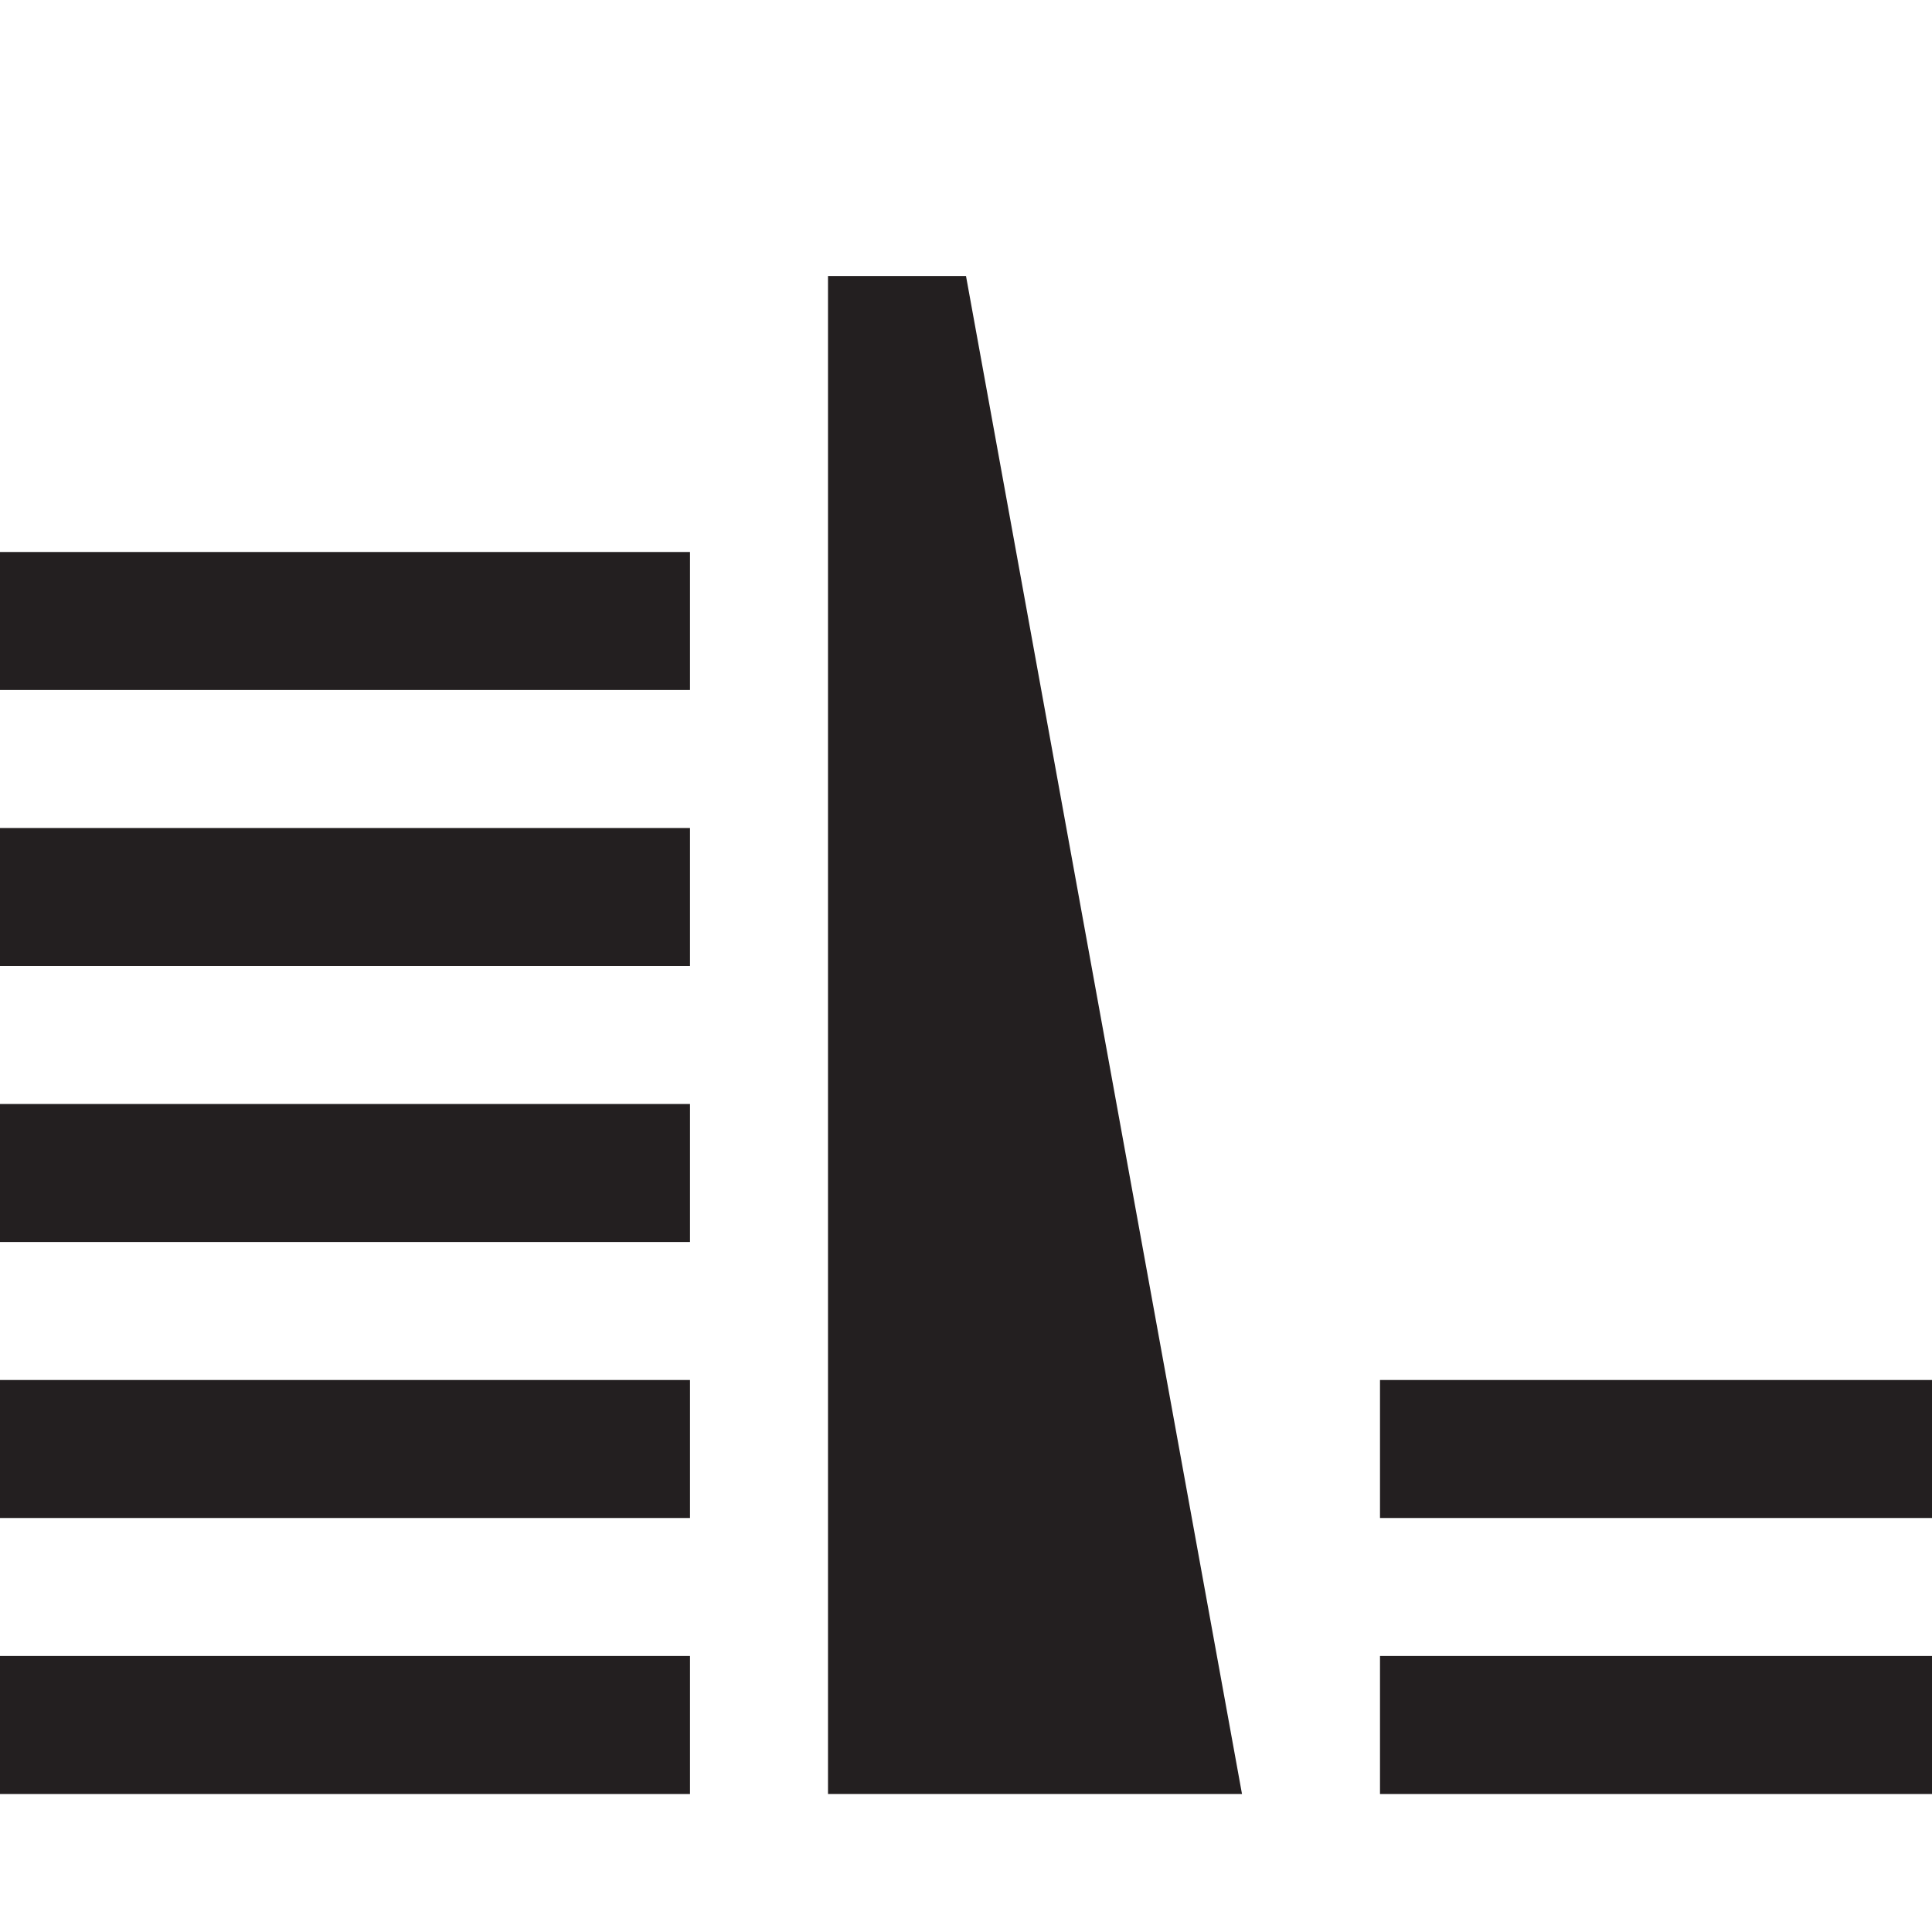 <?xml version="1.0" encoding="utf-8"?>
<!-- Generator: Adobe Illustrator 20.0.0, SVG Export Plug-In . SVG Version: 6.00 Build 0)  -->
<svg version="1.1" id="Layer_1" xmlns:sketch="http://www.bohemiancoding.com/sketch/ns"
	 xmlns="http://www.w3.org/2000/svg" xmlns:xlink="http://www.w3.org/1999/xlink" x="0px" y="0px" width="14px" height="14px"
	 viewBox="0 0 14 14" style="enable-background:new 0 0 14 14;" xml:space="preserve">
<polygon fill="#231F20" points="6,2 7,2 9,13 6,13 "/>
<rect fill="#231F20" y="12" width="5" height="1"/>
<rect fill="#231F20" y="10" width="5" height="1"/>
<rect fill="#231F20" y="8" width="5" height="1"/>
<rect fill="#231F20" y="6" width="5" height="1"/>
<rect fill="#231F20" y="4" width="5" height="1"/>
<rect fill="#231F20" x="10" y="12" width="4" height="1"/>
<rect fill="#231F20" x="10" y="10" width="4" height="1"/>
</svg>
